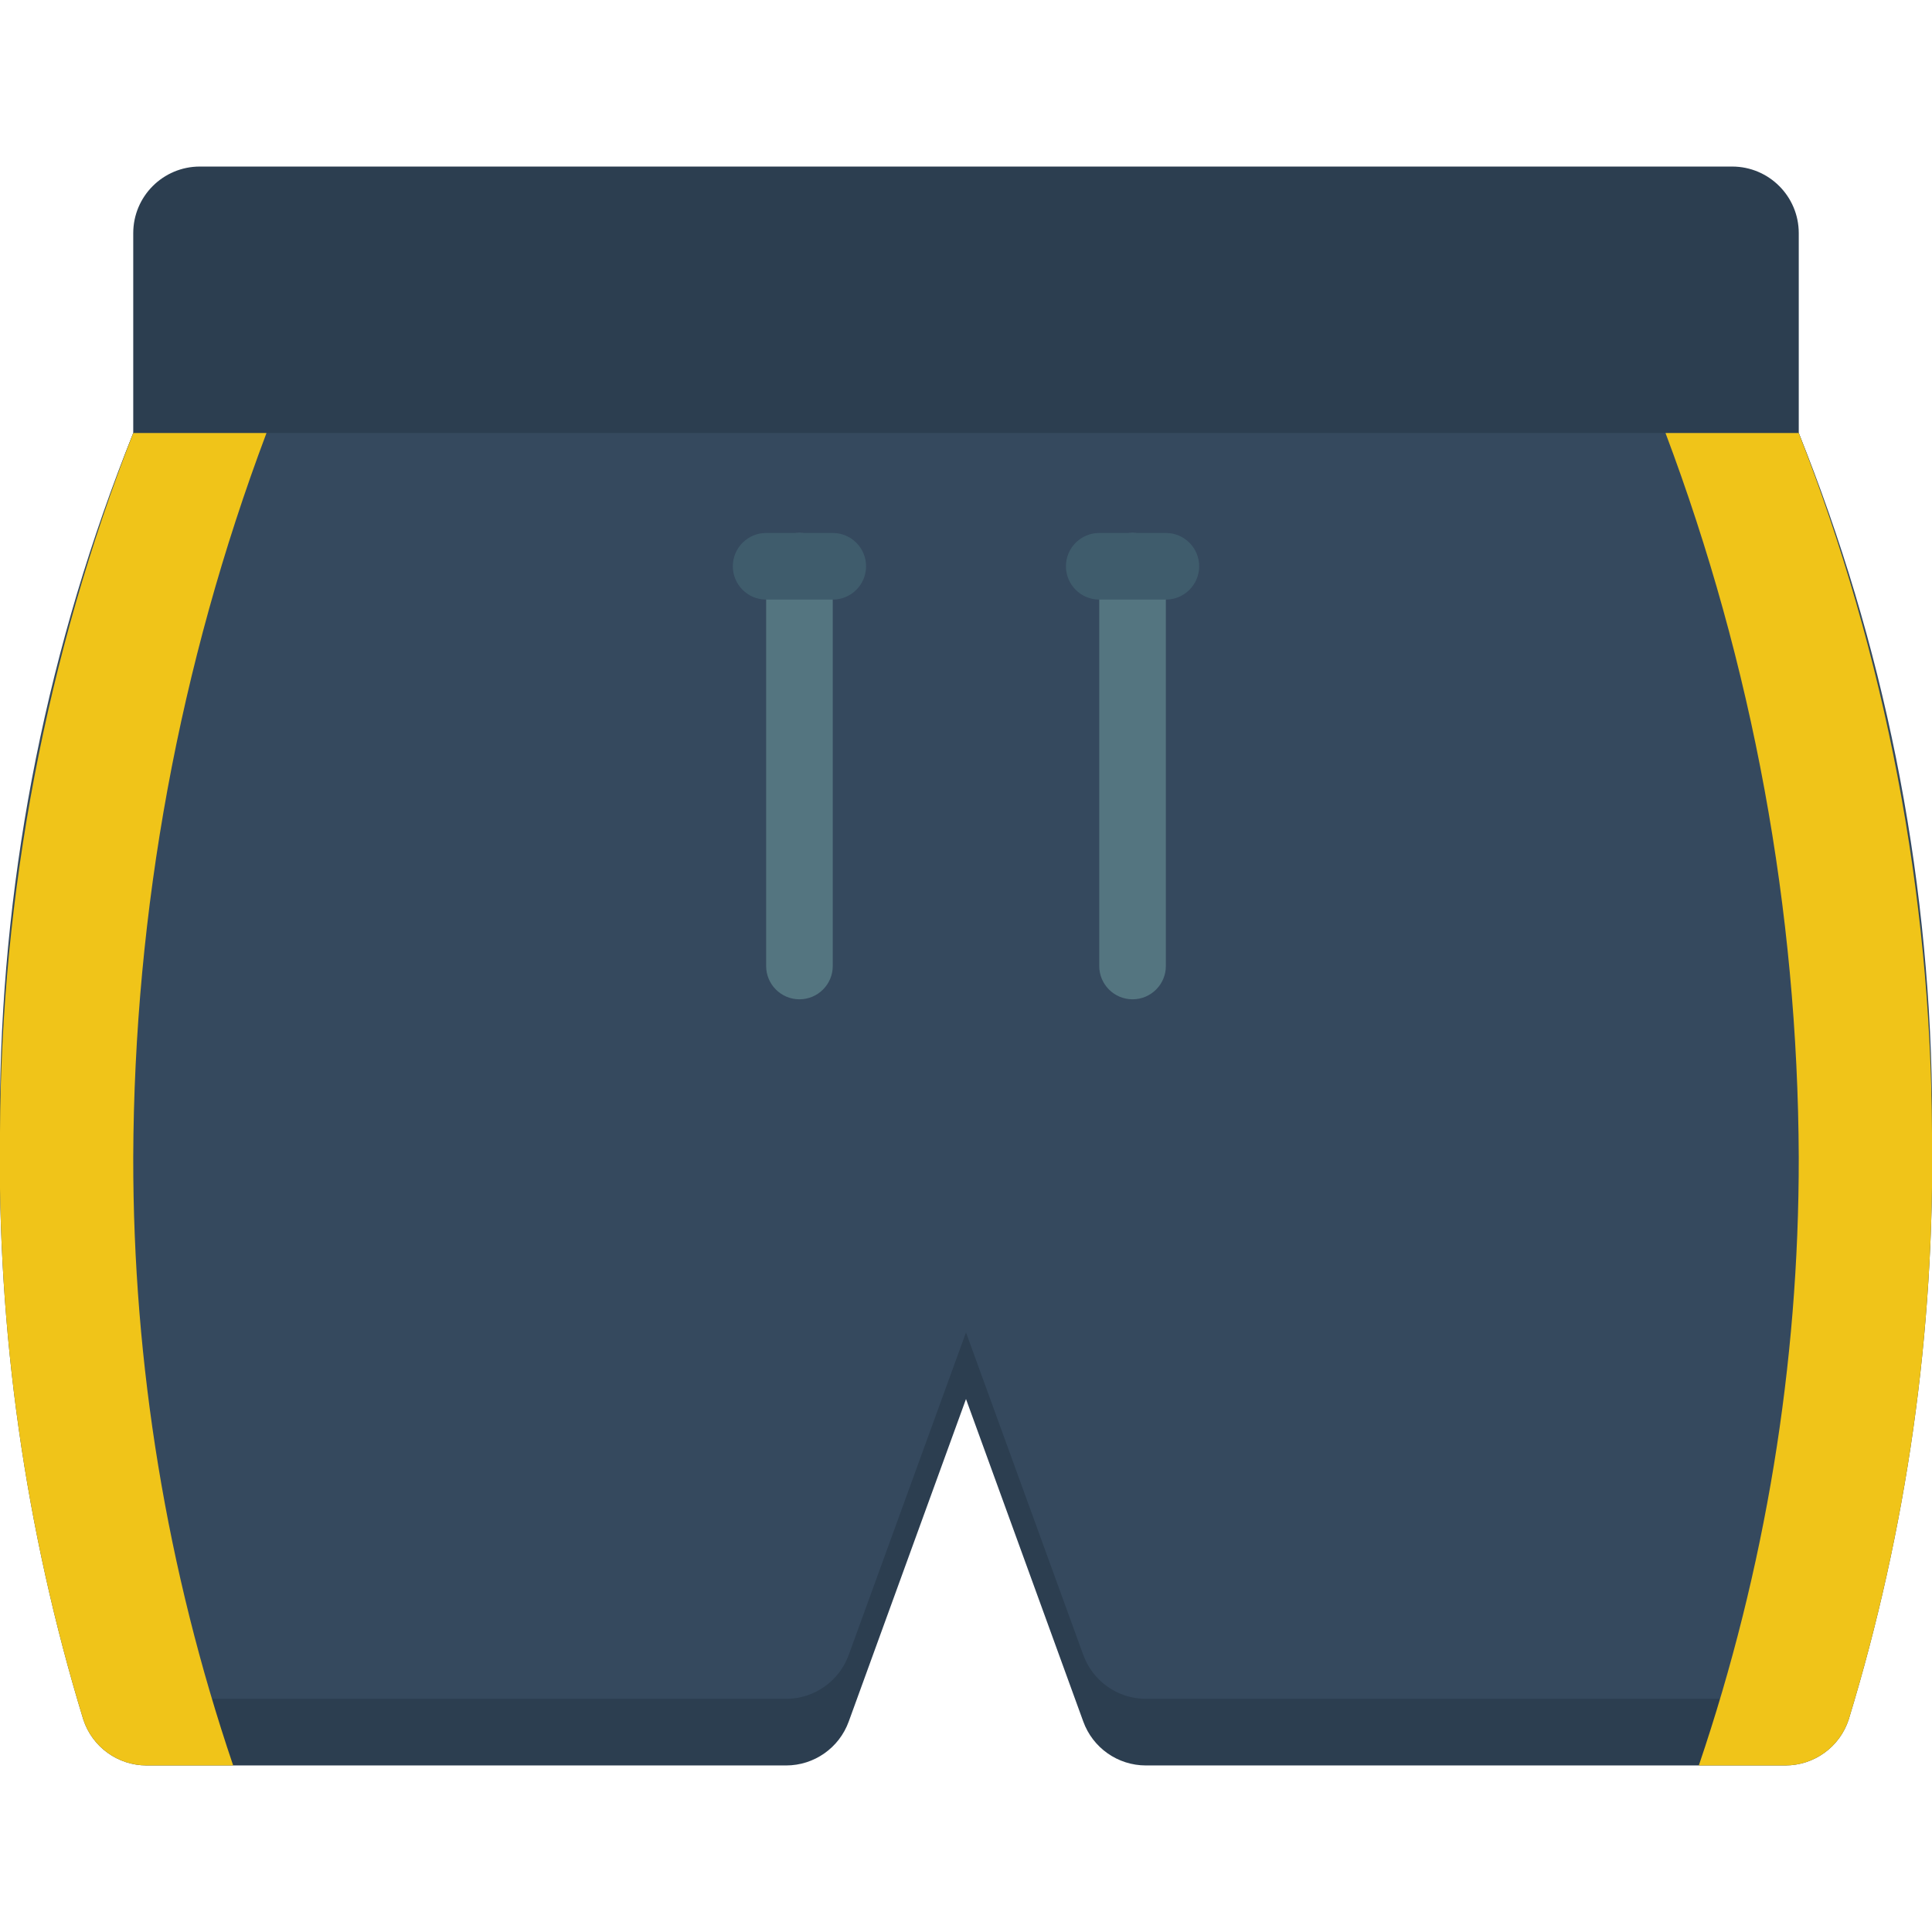 <svg height="512" viewBox="0 0 58 48" width="512" xmlns="http://www.w3.org/2000/svg"><g id="086---Shorts" fill="none" transform="translate(-1)"><path id="Shape" d="m7 0h46c1.105 0 2 .895 2 2v7h-50v-7c0-1.105.895-2 2-2z" fill="#2c3e50"/><path id="Shape" d="m59 29c.087 5.968-.757 11.912-2.5 17.62-.268.823-1.035 1.379-1.9 1.38h-19.2c-.842-0-1.594-.528-1.88-1.32l-3.52-9.68-3.52 9.68c-.286.792-1.038 1.32-1.88 1.32h-19.2c-.865-.001-1.632-.557-1.9-1.38-1.743-5.708-2.587-11.652-2.5-17.62.047-7.185 1.403-14.301 4-21h50c2.592 6.701 3.947 13.816 4 21z" fill="#2c3e50"/><path id="Shape" d="m59 27.88c.017 5.674-.826 11.318-2.5 16.74-.268.823-1.035 1.379-1.9 1.38h-19.2c-.842-0-1.594-.528-1.88-1.32l-3.52-9.68-3.52 9.68c-.286.792-1.038 1.32-1.88 1.32h-19.2c-.865-.001-1.632-.557-1.9-1.38-1.677-5.421-2.52-11.066-2.5-16.74.096-6.817 1.452-13.557 4-19.88h50c2.548 6.323 3.904 13.063 4 19.88z" fill="#35495e"/><path id="Shape" d="m25 25c-.552 0-1-.448-1-1v-12c0-.552.448-1 1-1s1 .448 1 1v12c0 .552-.448 1-1 1z" fill="#547580"/><path id="Shape" d="m35 25c-.552 0-1-.448-1-1v-12c0-.552.448-1 1-1s1 .448 1 1v12c0 .552-.448 1-1 1z" fill="#547580"/><path id="Shape" d="m59 29c.087 5.968-.757 11.912-2.5 17.62-.268.823-1.035 1.379-1.9 1.38h-2.6c1.994-5.878 3.007-12.043 3-18.25-.028-7.43-1.383-14.796-4-21.75h4c2.612 6.695 3.968 13.814 4 21z" fill="#f0c419"/><path id="Shape" d="m5 29.75c-.007 6.207 1.006 12.372 3 18.25h-2.6c-.865-.001-1.632-.557-1.9-1.38-1.743-5.708-2.587-11.652-2.5-17.62.032-7.186 1.388-14.305 4-21h4c-2.617 6.954-3.972 14.32-4 21.75z" fill="#f0c419"/><g fill="#3f5c6c"><path id="Shape" d="m26 13h-2c-.552 0-1-.448-1-1s.448-1 1-1h2c.552 0 1 .448 1 1s-.448 1-1 1z"/><path id="Shape" d="m36 13h-2c-.552 0-1-.448-1-1s.448-1 1-1h2c.552 0 1 .448 1 1s-.448 1-1 1z"/></g></g></svg>